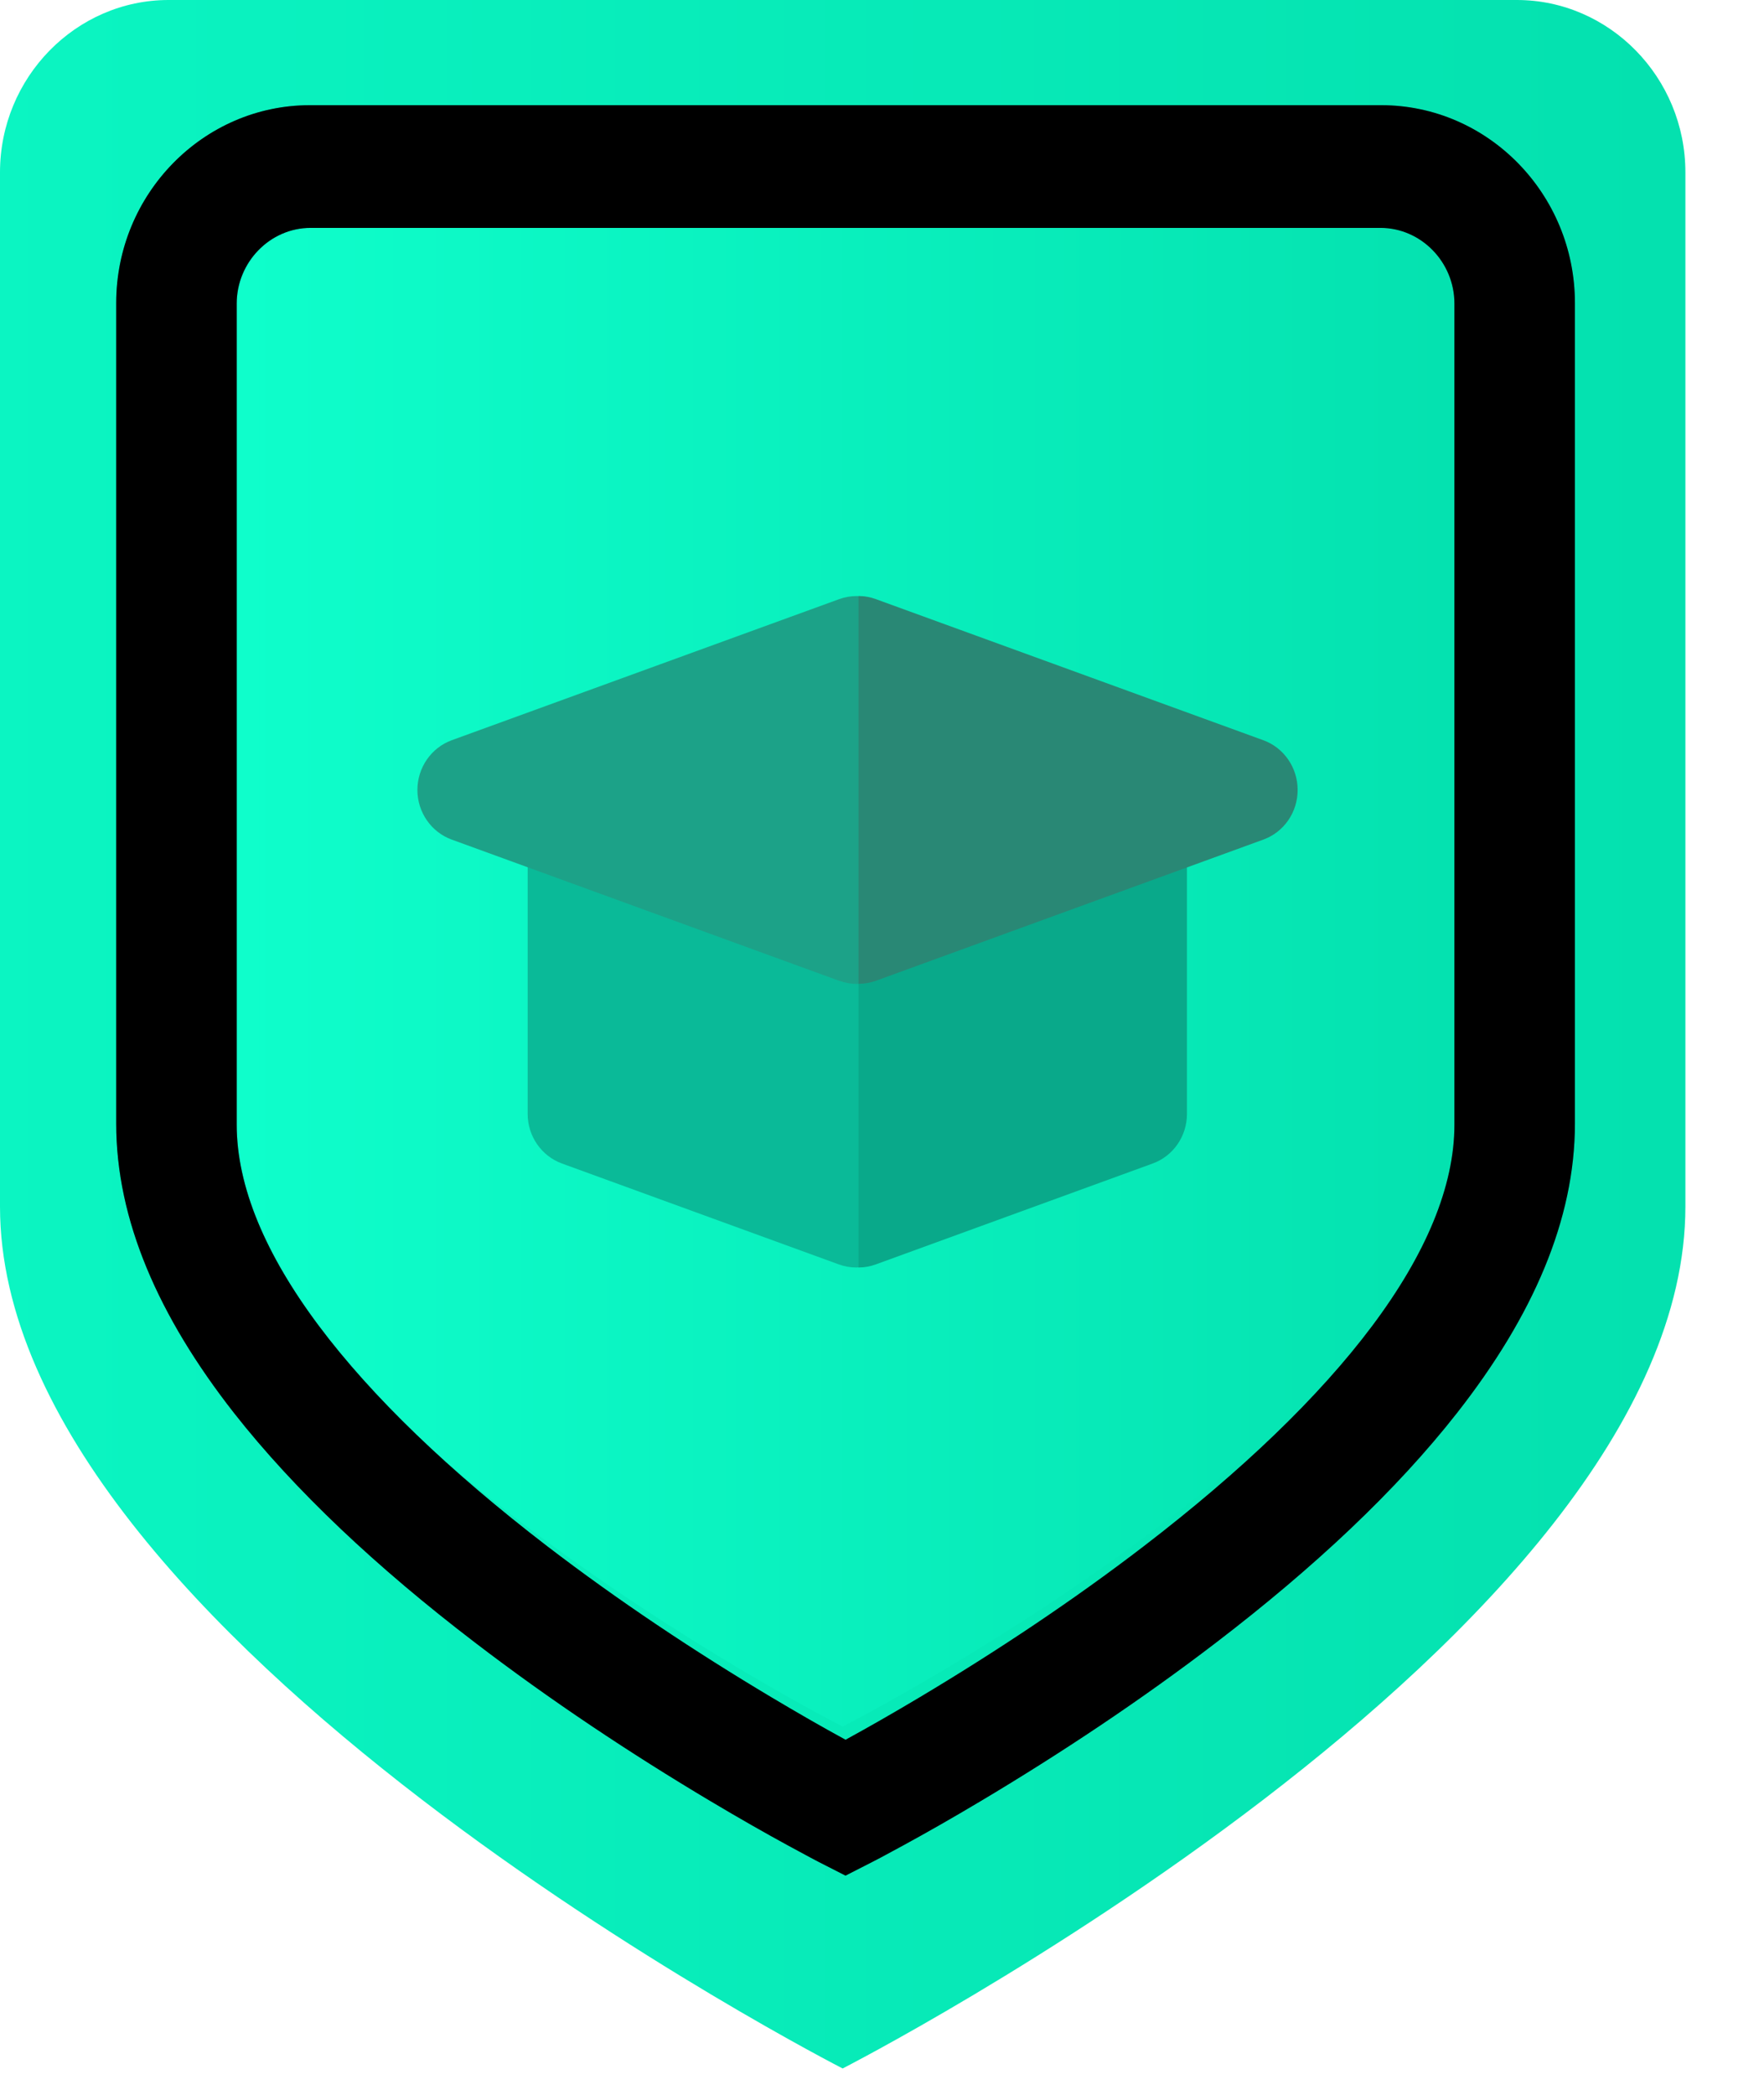 <?xml version="1.0" encoding="UTF-8"?>
<svg width="16px" height="19px" viewBox="0 0 16 19" version="1.1" xmlns="http://www.w3.org/2000/svg" xmlns:xlink="http://www.w3.org/1999/xlink">
    <!-- Generator: sketchtool 52.1 (67048) - http://www.bohemiancoding.com/sketch -->
    <title>4579017E-F562-44F1-8C06-06FB4809443B</title>
    <desc>Created with sketchtool.</desc>
    <defs>
        <linearGradient x1="0%" y1="39.241%" x2="97.915%" y2="39.241%" id="linearGradient-1">
            <stop stop-color="#0BF5C2" offset="0%"></stop>
            <stop stop-color="#04E1AF" offset="100%"></stop>
        </linearGradient>
        <linearGradient x1="0%" y1="36.923%" x2="100%" y2="36.923%" id="linearGradient-2">
            <stop stop-color="#0FFFCC" offset="0%"></stop>
            <stop stop-color="#04E1AF" offset="100%"></stop>
        </linearGradient>
        <path d="M12.528,0.954 C13.496,0.954 14.285,1.76 14.285,2.748 L14.285,10.191 C14.285,11.062 13.904,11.937 13.217,12.814 C12.663,13.521 11.919,14.218 11.032,14.897 C10.349,15.42 9.62,15.904 8.892,16.338 C8.637,16.49 8.4,16.625 8.187,16.741 C8.112,16.782 8.045,16.818 7.987,16.849 C7.951,16.868 7.926,16.881 7.912,16.888 L7.669,17.012 L7.426,16.888 C7.412,16.881 7.387,16.868 7.352,16.849 C7.294,16.818 7.227,16.782 7.152,16.741 C6.939,16.625 6.702,16.49 6.447,16.338 C5.718,15.904 4.99,15.42 4.307,14.897 C3.419,14.218 2.676,13.521 2.121,12.814 C1.435,11.937 1.054,11.062 1.054,10.191 L1.054,2.748 C1.054,1.76 1.843,0.954 2.811,0.954 L12.528,0.954 Z M7.674,15.777 C7.875,15.667 8.101,15.538 8.344,15.393 C9.037,14.979 9.731,14.518 10.376,14.023 C12.144,12.666 13.192,11.326 13.192,10.2 L13.192,2.754 C13.192,2.377 12.889,2.067 12.521,2.067 L2.817,2.067 C2.45,2.067 2.147,2.377 2.147,2.754 L2.147,10.2 C2.147,11.326 3.195,12.666 4.962,14.023 C5.608,14.518 6.301,14.979 6.995,15.393 C7.238,15.538 7.463,15.667 7.665,15.777 C7.666,15.778 7.668,15.779 7.669,15.78 C7.671,15.779 7.672,15.778 7.674,15.777 Z" id="path-3"></path>
        <filter x="-3.8%" y="-3.1%" width="107.6%" height="106.2%" filterUnits="objectBoundingBox" id="filter-4">
            <feGaussianBlur stdDeviation="0.5" in="SourceAlpha" result="shadowBlurInner1"></feGaussianBlur>
            <feOffset dx="0" dy="0" in="shadowBlurInner1" result="shadowOffsetInner1"></feOffset>
            <feComposite in="shadowOffsetInner1" in2="SourceAlpha" operator="arithmetic" k2="-1" k3="1" result="shadowInnerInner1"></feComposite>
            <feColorMatrix values="0 0 0 0 0   0 0 0 0 0   0 0 0 0 0  0 0 0 0.328 0" type="matrix" in="shadowInnerInner1"></feColorMatrix>
        </filter>
    </defs>
    <g id="Page-1" stroke="none" stroke-width="1" fill="none" fill-rule="evenodd">
        <g id="UIAssignment_LandingPage_Simplified-Copy" transform="translate(-299, -1423)">
            <g id="Skill-Icon" transform="translate(295, 1420)">
                <rect id="Rectangle" x="0" y="0" width="24" height="24"></rect>
                <g id="shield-3" transform="translate(4, 3)">
                    <g id="shield-2">
                        <g id="shield">
                            <path d="M13.758,1.1062531e-15 L1.529,1.1062531e-15 C0.688,1.1062531e-15 -8.52651283e-14,0.703 -8.52651283e-14,1.563 L-8.52651283e-14,10.944 C-8.52651283e-14,14.853 7.643,18.761 7.643,18.761 C7.643,18.761 15.287,14.853 15.287,10.944 L15.287,1.563 C15.287,0.703 14.599,0 13.758,1.1062531e-15 Z" id="Path" fill="url(#linearGradient-1)"></path>
                            <path d="M12.353,1.272 L2.934,1.272 C2.286,1.272 1.756,1.811 1.756,2.471 L1.756,9.665 C1.756,12.663 7.643,15.66 7.643,15.66 C7.643,15.66 13.53,12.663 13.53,9.665 L13.53,2.471 C13.53,1.811 13.001,1.272 12.353,1.272 Z" id="Path" fill="url(#linearGradient-2)"></path>
                            <g id="Path" fill-rule="nonzero">
                                <use fill="#0BBD9B" xlink:href="#path-3"></use>
                                <use fill="black" fill-opacity="1" filter="url(#filter-4)" xlink:href="#path-3"></use>
                            </g>
                            <g id="Group-4" transform="translate(3.786, 5.406)">
                                <path d="M6.49,1.658 C6.232,1.658 6.022,1.872 6.022,2.136 L1.938,2.136 C1.938,1.872 1.728,1.658 1.469,1.658 C1.21,1.658 1,1.872 1,2.136 L1,4.697 C1,4.899 1.125,5.079 1.311,5.147 L3.822,6.062 C3.873,6.081 3.926,6.09 3.98,6.09 C4.033,6.09 4.086,6.081 4.137,6.062 L6.648,5.147 C6.835,5.079 6.959,4.899 6.959,4.697 L6.959,2.136 C6.959,1.872 6.749,1.658 6.49,1.658 Z" id="Path" fill="#0ABA98"></path>
                                <path d="M6.511,1.658 C6.252,1.658 6.042,1.872 6.042,2.136 L4.001,2.136 L4.001,6.09 C4.054,6.09 4.107,6.081 4.158,6.062 L6.669,5.147 C6.856,5.079 6.98,4.899 6.98,4.697 L6.98,2.136 C6.98,1.872 6.77,1.658 6.511,1.658 Z" id="Path" fill="#09A98A"></path>
                                <path d="M7.657,1.308 L4.142,0.028 C4.039,-0.009 3.928,-0.009 3.826,0.028 L0.311,1.308 C0.125,1.376 -1.42108547e-13,1.557 -1.42108547e-13,1.759 C-1.42108547e-13,1.961 0.125,2.141 0.311,2.209 L3.826,3.49 C3.877,3.508 3.931,3.518 3.984,3.518 C4.037,3.518 4.091,3.508 4.142,3.49 L7.657,2.209 C7.843,2.141 7.968,1.961 7.968,1.759 C7.968,1.557 7.843,1.376 7.657,1.308 Z" id="Path" fill="#1CA288"></path>
                                <path d="M4.158,3.49 L7.673,2.209 C7.86,2.141 7.984,1.961 7.984,1.759 C7.984,1.557 7.86,1.376 7.673,1.308 L4.158,0.028 C4.107,0.009 4.054,-4.26325641e-14 4.001,-4.26325641e-14 L4.001,3.517 C4.054,3.517 4.107,3.508 4.158,3.49 Z" id="Path" fill="#298875"></path>
                            </g>
                        </g>
                    </g>
                </g>
            </g>
        </g>
    </g>
</svg>